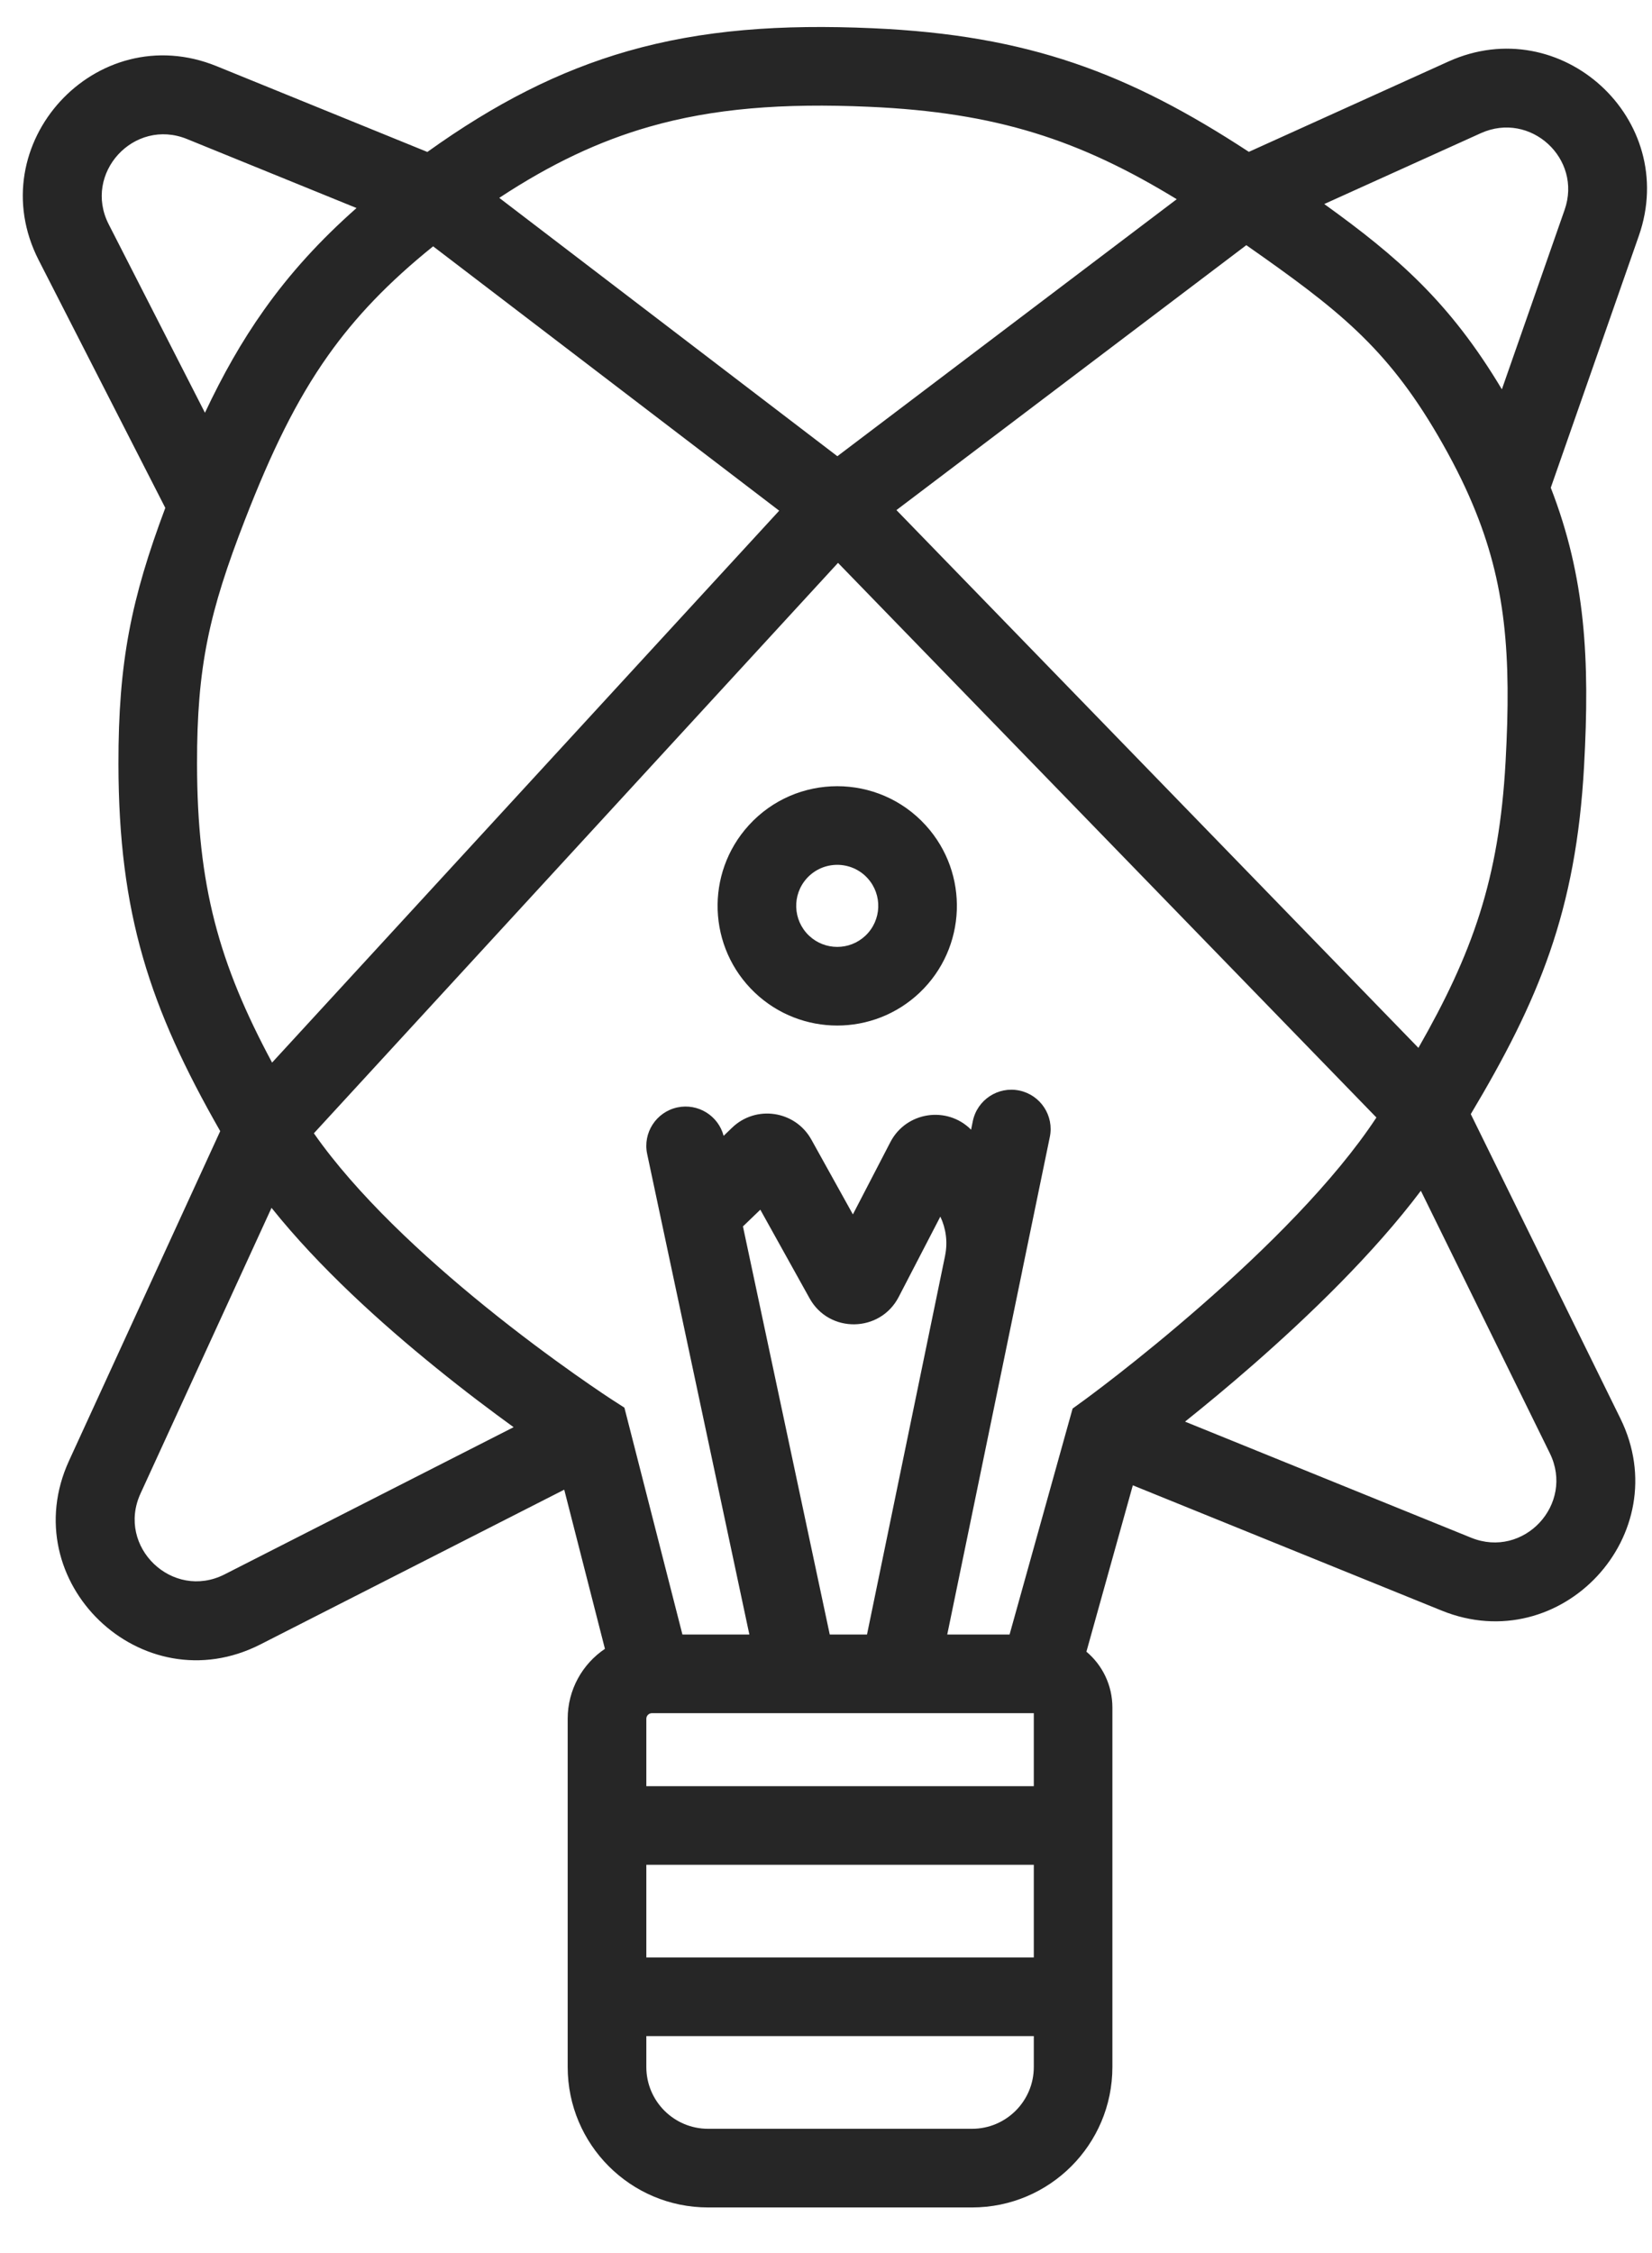 <svg width="33" height="45" viewBox="0 0 33 45" fill="none" xmlns="http://www.w3.org/2000/svg">
<path fill-rule="evenodd" clip-rule="evenodd" d="M9.973 3.952L16.727 9.112L23.506 3.979C21.569 2.795 19.905 2.245 17.363 2.133C15.634 2.056 14.25 2.165 12.972 2.531C11.969 2.818 11.005 3.272 9.973 3.952ZM24.896 4.897C24.901 4.9 24.906 4.904 24.912 4.908C26.713 6.17 27.686 6.923 28.723 8.699C29.005 9.183 29.233 9.633 29.415 10.067C30.083 11.649 30.192 13.084 30.075 15.215C29.946 17.569 29.404 19.056 28.334 20.929L17.907 10.188L24.896 4.897ZM15.565 10.2L8.652 4.92C7.756 5.642 7.098 6.333 6.556 7.097C5.92 7.994 5.421 9.022 4.893 10.382C4.179 12.22 3.933 13.316 3.936 15.257C3.939 17.689 4.371 19.239 5.435 21.223L15.565 10.2ZM4.399 22.592L1.379 29.175C0.271 31.591 2.832 34.05 5.201 32.844L11.271 29.753L12.084 32.932C11.635 33.234 11.34 33.747 11.34 34.329V41.284C11.34 42.833 12.596 44.089 14.145 44.089H19.417C20.966 44.089 22.221 42.833 22.221 41.284V34.105C22.221 33.657 22.02 33.256 21.702 32.989L22.629 29.666L28.798 32.168C31.185 33.137 33.505 30.644 32.369 28.332L29.38 22.252C30.733 19.985 31.484 18.203 31.643 15.301C31.76 13.178 31.673 11.529 30.978 9.741L32.737 4.71C33.551 2.382 31.18 0.213 28.933 1.229L24.947 3.033C22.551 1.465 20.552 0.701 17.432 0.564C15.602 0.483 14.035 0.593 12.54 1.021C11.162 1.416 9.884 2.069 8.537 3.035L4.328 1.322C1.92 0.342 -0.41 2.882 0.773 5.196L3.302 10.144C2.624 11.953 2.363 13.216 2.366 15.259C2.37 18.253 2.989 20.123 4.399 22.592ZM4.094 8.244C4.446 7.496 4.826 6.821 5.275 6.189C5.792 5.46 6.391 4.801 7.122 4.155L3.736 2.777C2.676 2.346 1.651 3.463 2.172 4.481L4.094 8.244ZM26.453 4.075C27.917 5.129 28.961 6.035 30.001 7.776L31.254 4.192C31.613 3.168 30.57 2.213 29.581 2.66L26.453 4.075ZM27.495 22.32L16.74 11.242L6.27 22.635C7.12 23.853 8.457 25.093 9.689 26.091C10.376 26.648 11.011 27.114 11.473 27.441C11.704 27.604 11.891 27.732 12.02 27.819C12.084 27.862 12.134 27.895 12.167 27.917L12.204 27.941L12.213 27.947L12.214 27.948L12.473 28.115L13.632 32.646H14.969L13.214 24.396L12.928 23.05C12.837 22.626 13.108 22.209 13.532 22.118C13.944 22.031 14.349 22.283 14.455 22.686L14.623 22.524C15.1 22.064 15.884 22.18 16.207 22.76L17.037 24.255L17.786 22.811C18.102 22.202 18.919 22.081 19.398 22.563L19.433 22.391C19.521 21.967 19.936 21.693 20.361 21.781C20.785 21.869 21.059 22.284 20.971 22.709L20.419 25.384C20.419 25.389 20.418 25.393 20.417 25.397L18.922 32.646H20.167L21.426 28.133L21.648 27.972L21.65 27.971L21.658 27.965L21.693 27.939C21.724 27.916 21.77 27.882 21.83 27.837C21.95 27.747 22.124 27.615 22.34 27.446C22.771 27.109 23.363 26.631 24.01 26.064C25.261 24.97 26.654 23.599 27.495 22.32ZM23.672 28.394L29.388 30.713C30.439 31.139 31.459 30.043 30.959 29.025L28.383 23.783C27.429 25.05 26.139 26.288 25.045 27.246C24.539 27.689 24.066 28.079 23.672 28.394ZM17.319 32.646L18.879 25.08C18.879 25.077 18.88 25.074 18.88 25.072C18.933 24.807 18.897 24.537 18.784 24.299L17.951 25.906C17.58 26.619 16.563 26.636 16.172 25.931L15.188 24.161L15.195 24.173C15.188 24.161 15.188 24.161 15.188 24.161L14.841 24.495L16.575 32.646H17.319ZM10.26 28.505C9.82 28.186 9.278 27.78 8.701 27.311C7.628 26.442 6.381 25.322 5.424 24.124L2.807 29.83C2.319 30.893 3.446 31.975 4.488 31.444L10.26 28.505ZM18.493 16.485C17.545 15.442 15.904 15.442 14.956 16.485C14.082 17.447 14.136 18.93 15.078 19.826C16.001 20.702 17.448 20.702 18.371 19.826C19.313 18.93 19.367 17.447 18.493 16.485ZM17.331 17.541C17.006 17.184 16.443 17.184 16.118 17.541C15.818 17.871 15.837 18.38 16.16 18.687C16.476 18.987 16.973 18.988 17.289 18.687C17.612 18.38 17.631 17.871 17.331 17.541ZM13.023 34.217C12.961 34.217 12.911 34.267 12.911 34.329V35.675H20.651V34.217H13.023ZM20.651 37.245H12.911V39.096H20.651V37.245ZM20.651 40.667H12.911V41.284C12.911 41.965 13.463 42.518 14.145 42.518H19.417C20.098 42.518 20.651 41.965 20.651 41.284V40.667Z" fill="#262626"/>
</svg>
